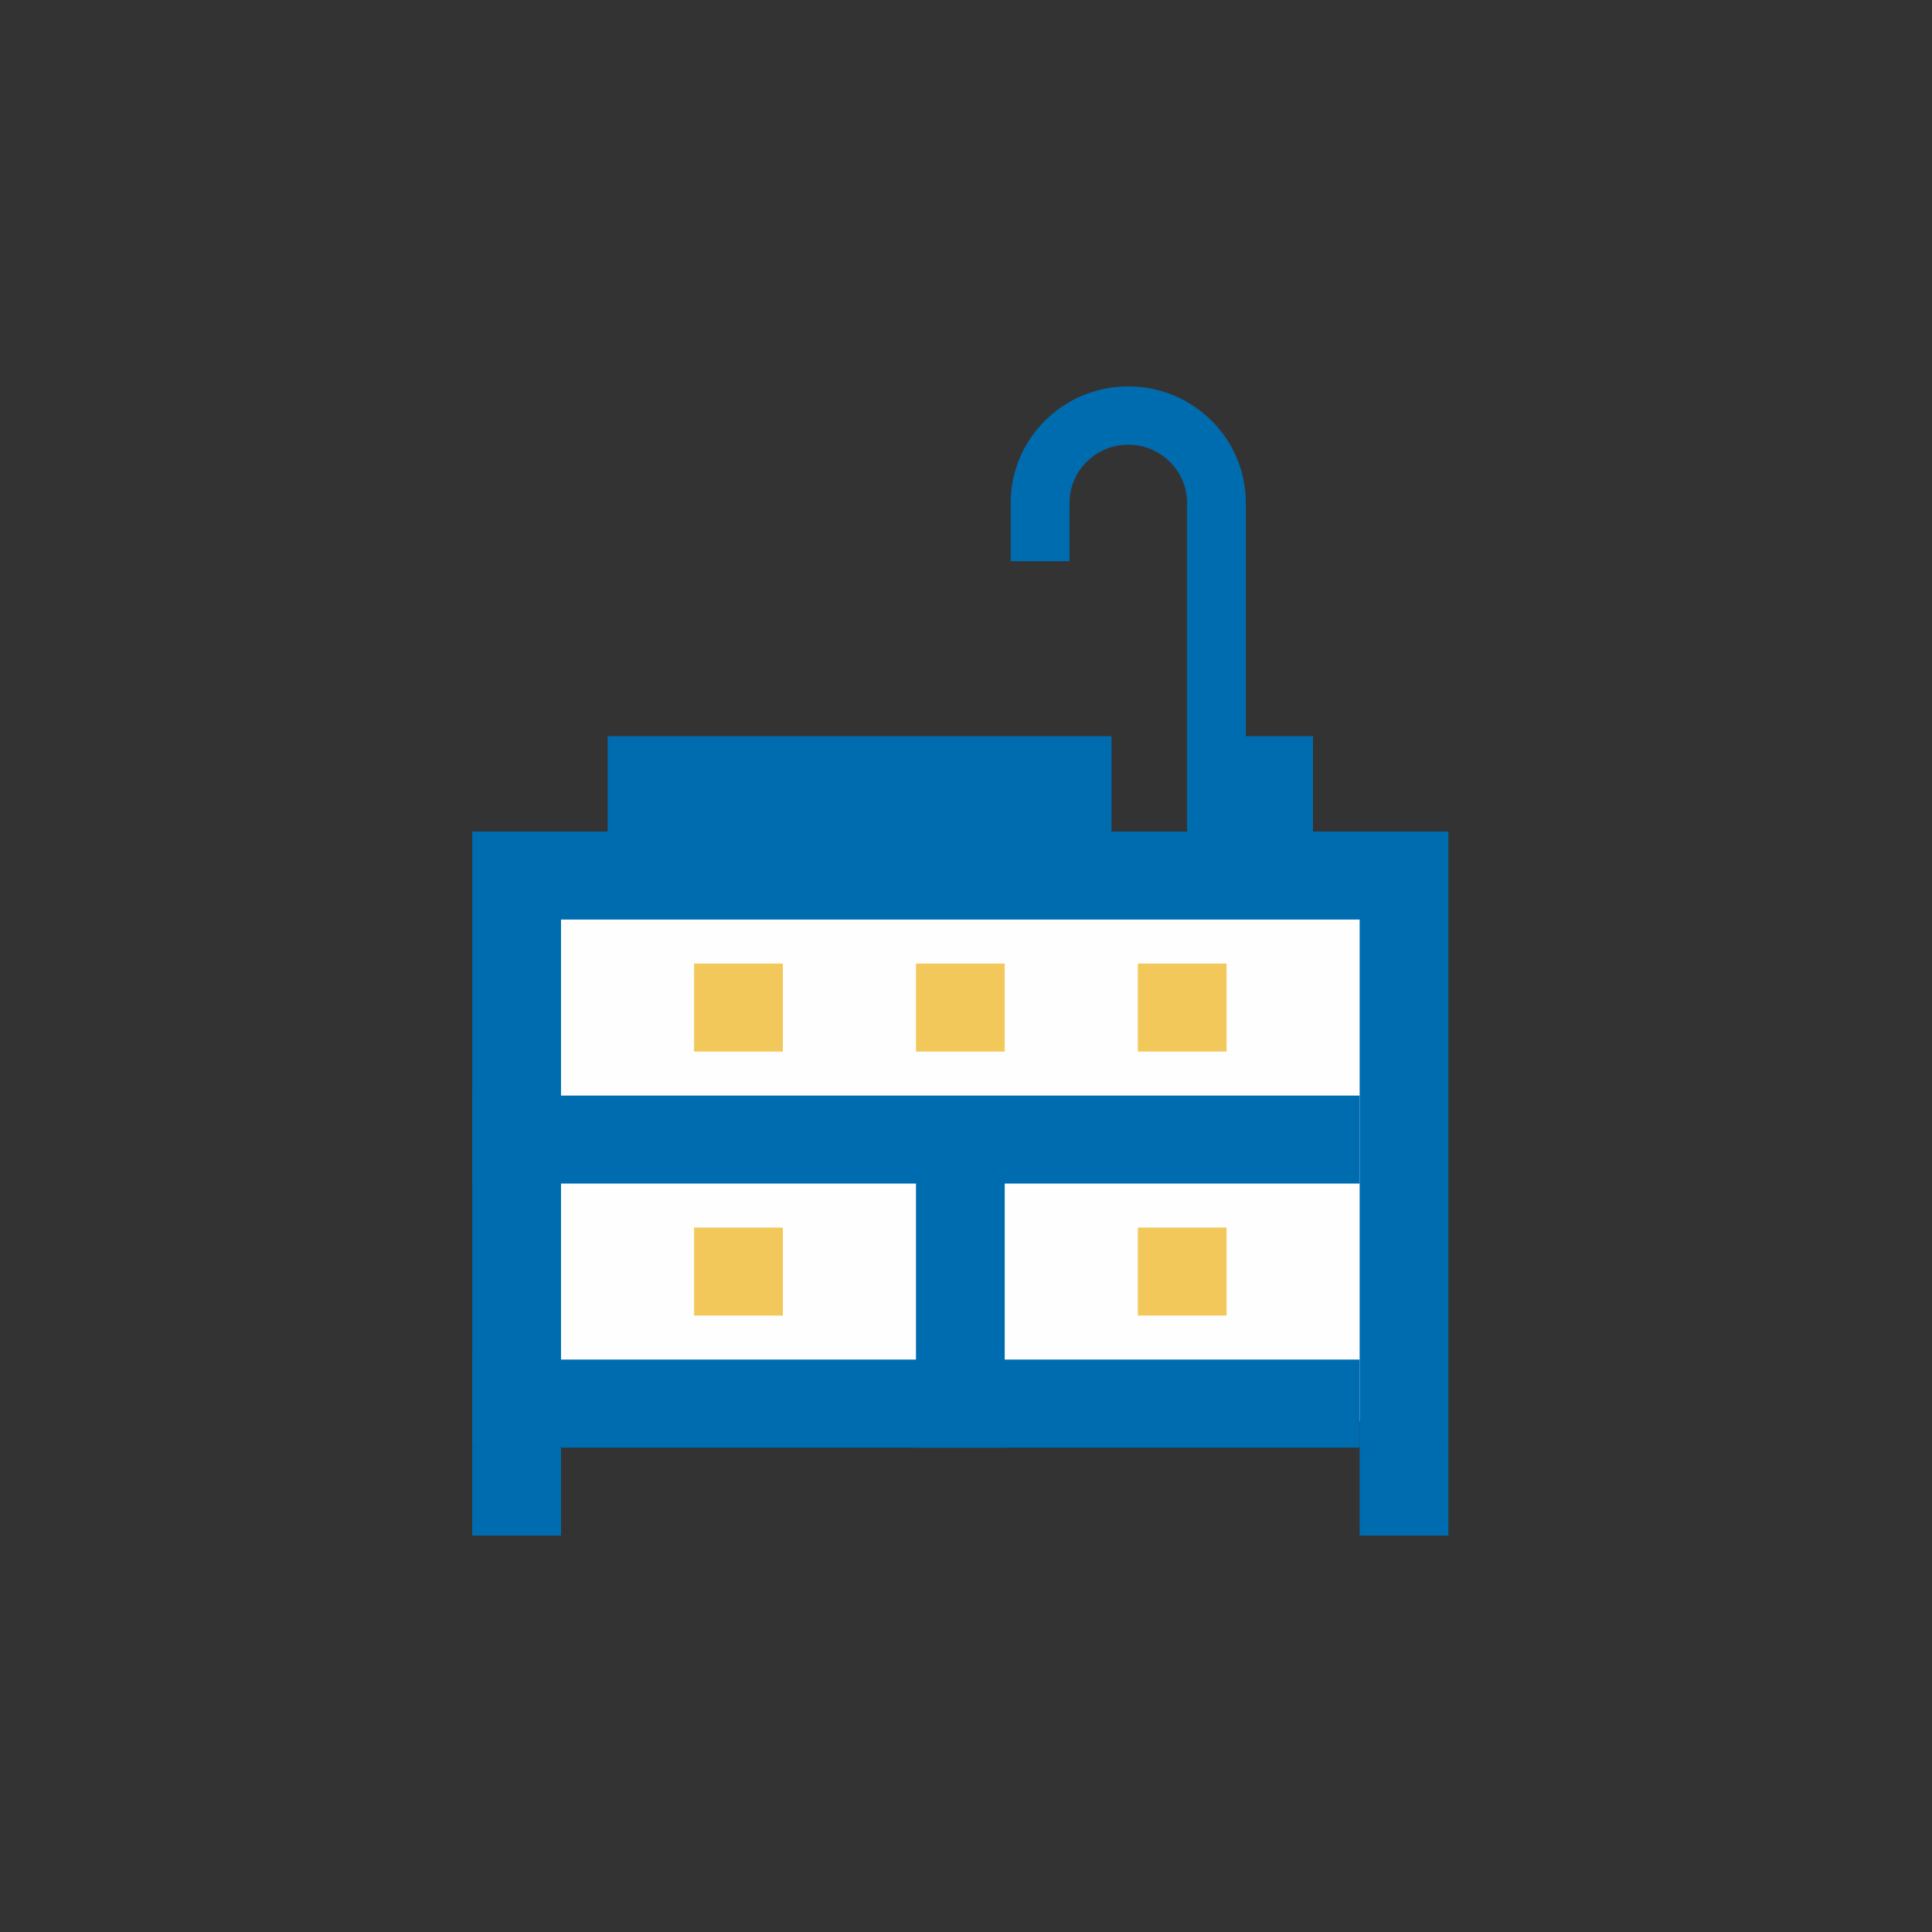 <svg xmlns="http://www.w3.org/2000/svg" width="45" height="45" viewBox="0 0 45 45">
    <rect x="0" y="0" width="45" height="45" fill="#333333" stroke="none"/>
    <g fill="none" fill-rule="evenodd">
        <path fill="#FEFEFE" d="M11.939 33.106H33.06V20.114H11.94z"/>
        <path fill="#F2C85B" d="M16.167 24.493h2.067v-2.05h-2.067zM26.502 24.493h2.067v-2.05h-2.067zM21.335 24.493h2.067v-2.05h-2.067zM16.167 30.642h2.067v-2.05h-2.067zM26.502 30.642h2.067v-2.05h-2.067z"/>
        <path fill="#006CB0" d="M21.335 33.718h2.067v-7.972h-2.067z"/>
        <path fill="#006CB0" d="M11 33.717h20.669v-2.05H11zM11 27.568h20.669v-2.05H11z"/>
        <path fill="#006CB0" d="M31.67 19.368H11V33.718h2.067v-12.3h18.602v12.3h2.067v-14.35z"/>
        <path fill="#006CB0" d="M11 35.767h2.067v-2.05H11zM31.669 35.767h2.067v-2.05h-2.067zM28.235 19.474h2.347v-2.327h-2.347zM14.154 19.474h11.735v-2.327H14.154z"/>
        <path fill="#006CB0" d="M26.28 9c-1.513 0-2.739 1.215-2.739 2.715v1.358h1.37v-1.358c0-.75.613-1.357 1.368-1.357.757 0 1.37.608 1.37 1.357v7.76h1.369v-7.76c0-1.5-1.226-2.715-2.739-2.715"/>
    </g>
</svg>

